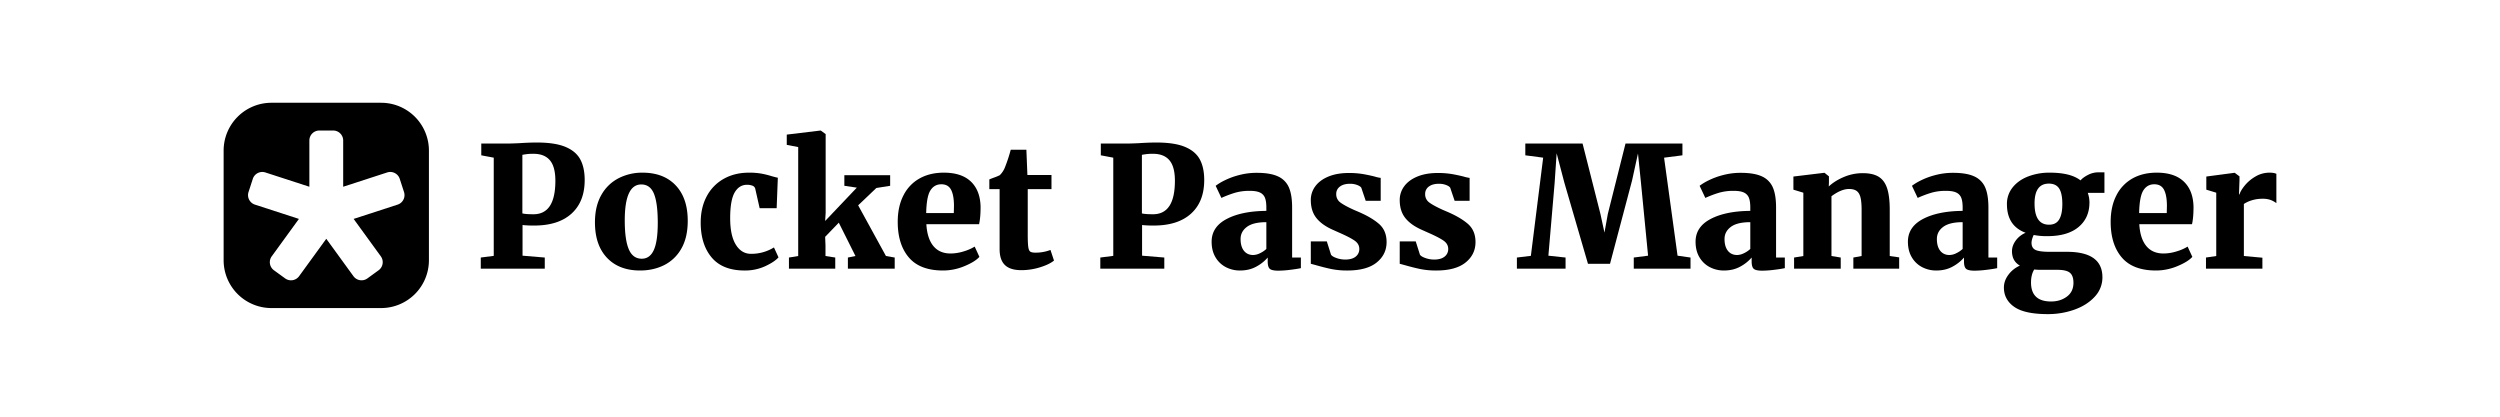 <svg id="Layer_1" data-name="Layer 1" xmlns="http://www.w3.org/2000/svg" width="3840" height="640.333" viewBox="0 0 3840 640.333"><title>logo-inline-black</title><g id="Aligned_Logo" data-name="Aligned Logo"><path d="M758.39,242.186l-19.141-3.621V220.459h42.162q4.135,0,16.037-.518,14.999-1.03,27.16-1.035,27.935,0,43.973,6.726,16.035,6.729,22.762,19.27,6.723,12.549,6.725,31.686,0,33.113-20.176,51.474-20.175,18.371-57.423,18.365a154.305,154.305,0,0,1-17.848-.775v47.076l34.144,2.846v17.071H738.473V395.573l19.917-2.587Zm61.044,86.91q33.622,0,33.626-51.474,0-21.467-8.406-31.427-8.409-9.954-25.22-9.959a78.115,78.115,0,0,0-11.381.646q-4.141.649-5.691.905v90.015Q807.534,329.1,819.434,329.096Z"/><path d="M923.674,299.479a63.468,63.468,0,0,1,26.513-25.736,79.166,79.166,0,0,1,36.601-8.536q32.591,0,51.085,19.529,18.491,19.532,18.495,54.448,0,25.607-9.83,42.68a62.219,62.219,0,0,1-26.383,25.349q-16.556,8.275-36.989,8.277-32.336,0-50.827-19.529-18.497-19.526-18.495-54.448Q913.845,316.68,923.674,299.479Zm80.573,84.583q6.075-13.32,6.079-41.774,0-30.264-5.82-44.619t-19.529-14.355q-25.354,0-25.349,55.095,0,30.009,6.208,44.49,6.208,14.489,19.917,14.485Q998.169,397.384,1004.248,384.062Z"/><path d="M1085.597,301.42a65.683,65.683,0,0,1,26.125-26.771q16.811-9.44,38.799-9.441a107.411,107.411,0,0,1,18.753,1.423,134.787,134.787,0,0,1,16.166,4.009q7.499,2.074,9.312,2.328l-1.811,46.818h-26.125l-6.726-29.746a6.614,6.614,0,0,0-4.268-4.786,22.338,22.338,0,0,0-8.407-1.422q-12.161,0-19.012,11.899-6.856,11.9-6.854,39.575,0,26.383,8.665,40.48,8.663,14.101,23.409,14.097a66.019,66.019,0,0,0,35.178-9.829l6.984,15.262q-6.207,6.983-20.434,13.579a74.127,74.127,0,0,1-31.557,6.597q-33.889,0-50.698-20.047-16.817-20.042-16.813-53.672Q1076.285,318.751,1085.597,301.42Z"/><path d="M1226.049,225.89,1208.46,222.528V206.75l51.474-6.208h.776l7.501,5.432V326.768l-.776,12.675,48.628-51.216-19.141-2.845V269.087h70.356v16.296l-21.21,3.362-27.936,26.643,42.679,77.857,13.451,2.328v17.071h-71.908V395.573l11.64-2.328L1288.386,342.03l-20.951,21.728.517,13.191v16.296l15.002,2.328v17.071h-71.132V395.573l14.226-2.328Z"/><path d="M1395.986,395.443q-17.072-20.042-17.072-54.707,0-23.534,8.794-40.61a61.027,61.027,0,0,1,24.702-25.995q15.908-8.924,37.377-8.924,27.16,0,41.516,13.709,14.355,13.714,14.873,38.8,0,16.556-2.328,26.642h-80.961q1.291,21.989,10.734,33.497,9.439,11.512,26.513,11.511a67.868,67.868,0,0,0,20.046-3.233,69.905,69.905,0,0,0,16.942-7.372l7.242,15.778q-6.729,7.506-22.891,14.226a85.17,85.17,0,0,1-32.98,6.726Q1413.054,415.49,1395.986,395.443Zm69.062-68.157.259-10.864q0-16.295-4.397-24.831-4.401-8.536-15.002-8.536-10.863,0-16.813,9.441-5.953,9.445-6.466,34.79Z"/><path d="M1543.549,407.083q-8.147-7.887-8.147-24.443v-92.084h-15.778V275.553l5.173-2.069a83.181,83.181,0,0,0,10.864-4.397,34.836,34.836,0,0,0,8.277-12.933,232.952,232.952,0,0,0,8.536-26.125h24.056l1.552,38.799h36.988v21.727h-36.471v68.546q0,14.228.776,19.917.776,5.692,2.975,7.372,2.195,1.685,8.148,1.681a64.084,64.084,0,0,0,23.021-4.139l5.432,16.296q-7.244,5.953-21.469,10.347a96.773,96.773,0,0,1-28.712,4.397Q1551.697,414.972,1543.549,407.083Z"/><path d="M1709.995,242.186l-19.141-3.621V220.459h42.162q4.135,0,16.037-.518,14.999-1.03,27.16-1.035,27.935,0,43.973,6.726,16.035,6.729,22.762,19.27,6.723,12.549,6.725,31.686,0,33.113-20.176,51.474-20.175,18.371-57.423,18.365a154.304,154.304,0,0,1-17.848-.775v47.076l34.144,2.846v17.071h-98.291V395.573l19.917-2.587Zm61.044,86.91q33.622,0,33.626-51.474,0-21.467-8.406-31.427-8.409-9.954-25.22-9.959a78.114,78.114,0,0,0-11.381.646q-4.141.649-5.691.905v90.015Q1759.139,329.1,1771.039,329.096Z"/><path d="M1884.203,336.34q23.147-12.157,60.915-12.417V318.75q0-9.312-2.069-14.743a14.763,14.763,0,0,0-7.501-8.148q-5.432-2.716-16.037-2.716a79.162,79.162,0,0,0-22.633,2.975,166.379,166.379,0,0,0-20.822,7.89l-8.795-18.624a82.622,82.622,0,0,1,13.451-8.148,113.056,113.056,0,0,1,22.374-8.277,105.195,105.195,0,0,1,27.289-3.492q20.691,0,32.462,5.432a32.667,32.667,0,0,1,16.813,16.814q5.044,11.385,5.044,31.039v76.823h13.45v16.295q-5.953,1.292-16.554,2.587a153.326,153.326,0,0,1-18.106,1.293q-9.833,0-13.062-2.845-3.237-2.843-3.233-11.381v-5.949a60.922,60.922,0,0,1-17.331,13.838q-10.863,6.075-25.09,6.079a46.327,46.327,0,0,1-22.116-5.303,39.452,39.452,0,0,1-15.778-15.262q-5.82-9.954-5.82-23.667Q1861.053,348.501,1884.203,336.34Zm51.086,52.637a38.514,38.514,0,0,0,9.829-6.596V341.254q-20.175,0-29.875,7.242-9.7,7.245-9.7,18.624,0,11.64,5.173,18.106,5.171,6.469,14.226,6.467A24.34,24.34,0,0,0,1935.289,388.976Z"/><path d="M2044.442,391.175q1.807,2.849,8.407,5.173a39.769,39.769,0,0,0,13.321,2.328q10.603,0,16.166-4.526a14.463,14.463,0,0,0,5.561-11.77q0-7.759-7.243-12.804-7.244-5.043-23.797-12.286l-9.829-4.397q-16.817-7.498-25.22-18.235-8.408-10.731-8.406-27.289a34.991,34.991,0,0,1,6.984-21.34q6.984-9.44,20.175-14.873,13.192-5.432,31.04-5.432a128.965,128.965,0,0,1,21.469,1.552q9.051,1.553,18.365,3.88a52.088,52.088,0,0,0,9.312,2.069V308.403h-23.021l-6.725-19.917q-1.298-2.328-6.208-4.268a30.105,30.105,0,0,0-11.123-1.94q-9.834,0-15.52,4.269a13.642,13.642,0,0,0-5.691,11.511,15.37,15.37,0,0,0,6.467,13.062q6.462,4.79,20.693,11.252l5.432,2.328q20.951,8.796,32.85,19.012,11.895,10.222,11.899,28.065,0,19.144-15.261,31.427-15.265,12.289-45.007,12.287a120.747,120.747,0,0,1-24.314-2.199q-10.609-2.194-23.28-5.819l-8.536-2.328V370.741h24.573Z"/><path d="M2181.016,391.175q1.807,2.849,8.406,5.173a39.768,39.768,0,0,0,13.321,2.328q10.604,0,16.167-4.526a14.463,14.463,0,0,0,5.561-11.77q0-7.759-7.242-12.804-7.245-5.043-23.797-12.286l-9.829-4.397q-16.817-7.498-25.219-18.235-8.408-10.731-8.406-27.289a34.997,34.997,0,0,1,6.983-21.34q6.984-9.44,20.176-14.873,13.192-5.432,31.04-5.432a128.974,128.974,0,0,1,21.469,1.552q9.051,1.553,18.364,3.88a52.097,52.097,0,0,0,9.312,2.069V308.403H2234.3l-6.725-19.917q-1.298-2.328-6.208-4.268a30.111,30.111,0,0,0-11.123-1.94q-9.832,0-15.52,4.269a13.643,13.643,0,0,0-5.69,11.511,15.37,15.37,0,0,0,6.467,13.062q6.463,4.79,20.692,11.252l5.433,2.328q20.952,8.796,32.85,19.012,11.895,10.222,11.898,28.065,0,19.144-15.261,31.427-15.265,12.289-45.007,12.287a120.74,120.74,0,0,1-24.314-2.199q-10.61-2.194-23.279-5.819l-8.536-2.328V370.741h24.572Z"/><path d="M2370.305,242.186l-27.419-3.621V220.459h87.945l27.418,108.12,6.208,28.712,5.173-28.712,27.16-108.12h87.428v18.106l-28.194,3.621,20.692,150.541,19.917,2.846v17.071h-87.169V395.573l21.986-2.846-10.863-111.483-4.656-45.524-9.053,41.386-33.885,128.038h-33.885l-36.213-124.417-11.899-45.265-3.103,45.783-9.571,111.483,26.384,2.846v17.071h-74.753V395.573l21.469-2.587Z"/><path d="M2627.543,336.34q23.146-12.157,60.915-12.417V318.75q0-9.312-2.069-14.743a14.761,14.761,0,0,0-7.501-8.148q-5.432-2.716-16.037-2.716a79.159,79.159,0,0,0-22.633,2.975,166.38,166.38,0,0,0-20.822,7.89l-8.795-18.624a82.671,82.671,0,0,1,13.45-8.148,113.053,113.053,0,0,1,22.375-8.277,105.187,105.187,0,0,1,27.288-3.492q20.691,0,32.463,5.432a32.666,32.666,0,0,1,16.812,16.814q5.043,11.385,5.044,31.039v76.823h13.45v16.295q-5.953,1.292-16.554,2.587a153.342,153.342,0,0,1-18.107,1.293q-9.833,0-13.062-2.845-3.237-2.843-3.233-11.381v-5.949a60.925,60.925,0,0,1-17.33,13.838q-10.865,6.075-25.091,6.079a46.326,46.326,0,0,1-22.115-5.303,39.449,39.449,0,0,1-15.778-15.262q-5.82-9.954-5.82-23.667Q2604.392,348.501,2627.543,336.34Zm51.086,52.637a38.522,38.522,0,0,0,9.829-6.596V341.254q-20.175,0-29.875,7.242-9.7,7.245-9.7,18.624,0,11.64,5.173,18.106,5.172,6.469,14.226,6.467A24.338,24.338,0,0,0,2678.629,388.976Z"/><path d="M2769.934,295.988l-15.261-4.656V271.156l47.076-5.69h.776l6.725,5.432v9.57l-.258,5.949q9.05-8.536,23.02-14.484a73.846,73.846,0,0,1,29.229-5.949q15.52,0,24.443,5.561,8.924,5.566,12.934,17.719,4.006,12.161,4.009,33.108v70.874l14.485,2.069v17.33h-70.356V395.573l12.675-2.328V322.63q0-12.416-1.682-19.271-1.685-6.85-5.819-9.958-4.141-3.104-11.899-3.104-11.9,0-26.901,11.123v91.825l14.226,2.328v17.071h-71.649V395.573l14.227-2.328Z"/><path d="M2953.712,336.34q23.146-12.157,60.915-12.417V318.75q0-9.312-2.069-14.743a14.761,14.761,0,0,0-7.501-8.148q-5.432-2.716-16.037-2.716a79.16,79.16,0,0,0-22.633,2.975,166.379,166.379,0,0,0-20.822,7.89l-8.795-18.624a82.68,82.68,0,0,1,13.45-8.148,113.055,113.055,0,0,1,22.375-8.277,105.188,105.188,0,0,1,27.288-3.492q20.691,0,32.463,5.432a32.666,32.666,0,0,1,16.812,16.814q5.043,11.385,5.044,31.039v76.823h13.45v16.295q-5.953,1.292-16.554,2.587a153.34,153.34,0,0,1-18.106,1.293q-9.834,0-13.062-2.845-3.237-2.843-3.233-11.381v-5.949a60.926,60.926,0,0,1-17.33,13.838q-10.865,6.075-25.091,6.079a46.326,46.326,0,0,1-22.115-5.303,39.449,39.449,0,0,1-15.778-15.262q-5.82-9.954-5.82-23.667Q2930.561,348.501,2953.712,336.34Zm51.086,52.637a38.524,38.524,0,0,0,9.829-6.596V341.254q-20.175,0-29.875,7.242-9.7,7.245-9.7,18.624,0,11.64,5.173,18.106,5.173,6.469,14.227,6.467A24.339,24.339,0,0,0,3004.798,388.976Z"/><path d="M3093.904,471.36q-15.908-11.124-15.908-29.746,0-10.348,6.984-19.658a43.48,43.48,0,0,1,17.589-13.968q-12.161-6.983-12.157-22.244,0-8.276,5.69-16.167A35.954,35.954,0,0,1,3111.364,357.55q-28.712-10.604-28.712-43.973a39.972,39.972,0,0,1,8.795-25.737q8.79-10.991,23.797-16.812a90.807,90.807,0,0,1,33.108-5.82q32.331,0,47.335,11.898,3.62-4.394,11.381-8.406a34.532,34.532,0,0,1,16.037-4.01h9.312v31.557h-25.608a43.625,43.625,0,0,1,2.587,14.744q0,23.801-16.812,37.765-16.818,13.969-47.853,13.968a100.428,100.428,0,0,1-20.952-1.81,34.471,34.471,0,0,0-2.457,6.467,21.88,21.88,0,0,0-.905,5.432q0,8.02,5.949,10.993,5.947,2.977,21.727,2.975h26.643q54.573,0,54.577,39.058a42.976,42.976,0,0,1-11.899,30.005q-11.9,12.932-31.169,19.788a120.739,120.739,0,0,1-40.739,6.854Q3109.811,482.483,3093.904,471.36Zm80.832-15.778q10.087-7.504,10.087-21.21,0-10.863-5.432-15.391t-19.141-4.526h-26.384q-4.14,0-9.312-.518-4.918,8.015-4.915,19.917,0,29.227,30.781,29.23Q3164.644,463.084,3174.736,455.582ZM3162.966,336.986q4.783-8.149,4.785-23.409,0-16.551-4.914-24.056-4.917-7.5-15.778-7.501-21.989,0-21.986,30.521,0,32.591,22.244,32.592Q3158.182,345.134,3162.966,336.986Z"/><path d="M3259.058,395.443q-17.071-20.042-17.071-54.707,0-23.534,8.795-40.61a61.019,61.019,0,0,1,24.702-25.995q15.907-8.924,37.376-8.924,27.16,0,41.516,13.709,14.355,13.714,14.873,38.8,0,16.556-2.328,26.642H3285.96q1.29,21.989,10.734,33.497,9.44,11.512,26.513,11.511a67.859,67.859,0,0,0,20.046-3.233,69.896,69.896,0,0,0,16.942-7.372l7.243,15.778q-6.73,7.506-22.892,14.226a85.17,85.17,0,0,1-32.98,6.726Q3276.127,415.49,3259.058,395.443Zm69.064-68.157.258-10.864q0-16.295-4.396-24.831-4.402-8.536-15.003-8.536-10.863,0-16.812,9.441-5.953,9.445-6.467,34.79Z"/><path d="M3388.385,395.573l15.778-2.328V295.988l-15.261-4.656V271.156l42.938-5.69h.776l7.242,5.432v6.208l-.775,21.469h.775q1.808-5.947,8.277-13.838a60.197,60.197,0,0,1,16.425-13.709,42.058,42.058,0,0,1,21.599-5.82q6.724,0,10.347,1.811v45.007a36.214,36.214,0,0,0-8.924-4.914,35.289,35.289,0,0,0-12.286-1.81,53.879,53.879,0,0,0-16.814,2.457,45.224,45.224,0,0,0-11.898,5.561v79.927l28.453,2.586v16.814h-86.652Z"/><path d="M585.354,157.85H416.966a73.473,73.473,0,0,0-73.473,73.473V399.711a73.473,73.473,0,0,0,73.473,73.473H585.354a73.473,73.473,0,0,0,73.473-73.473V231.323A73.473,73.473,0,0,0,585.354,157.85ZM610.732,314.296l-67.546,21.947,41.745,57.458a15.344,15.344,0,0,1-3.395,21.433l-17.198,12.495a15.344,15.344,0,0,1-21.433-3.395L501.16,366.777l-41.745,57.458a15.344,15.344,0,0,1-21.433,3.395L420.783,415.134a15.344,15.344,0,0,1-3.395-21.433l41.745-57.458-67.546-21.947a15.345,15.345,0,0,1-9.852-19.335l6.569-20.218a15.344,15.344,0,0,1,19.335-9.852l67.546,21.947V215.817a15.344,15.344,0,0,1,15.344-15.344h21.258a15.344,15.344,0,0,1,15.344,15.344v71.022l67.546-21.947a15.345,15.345,0,0,1,19.335,9.852l6.569,20.218A15.344,15.344,0,0,1,610.732,314.296Z"/></g></svg>